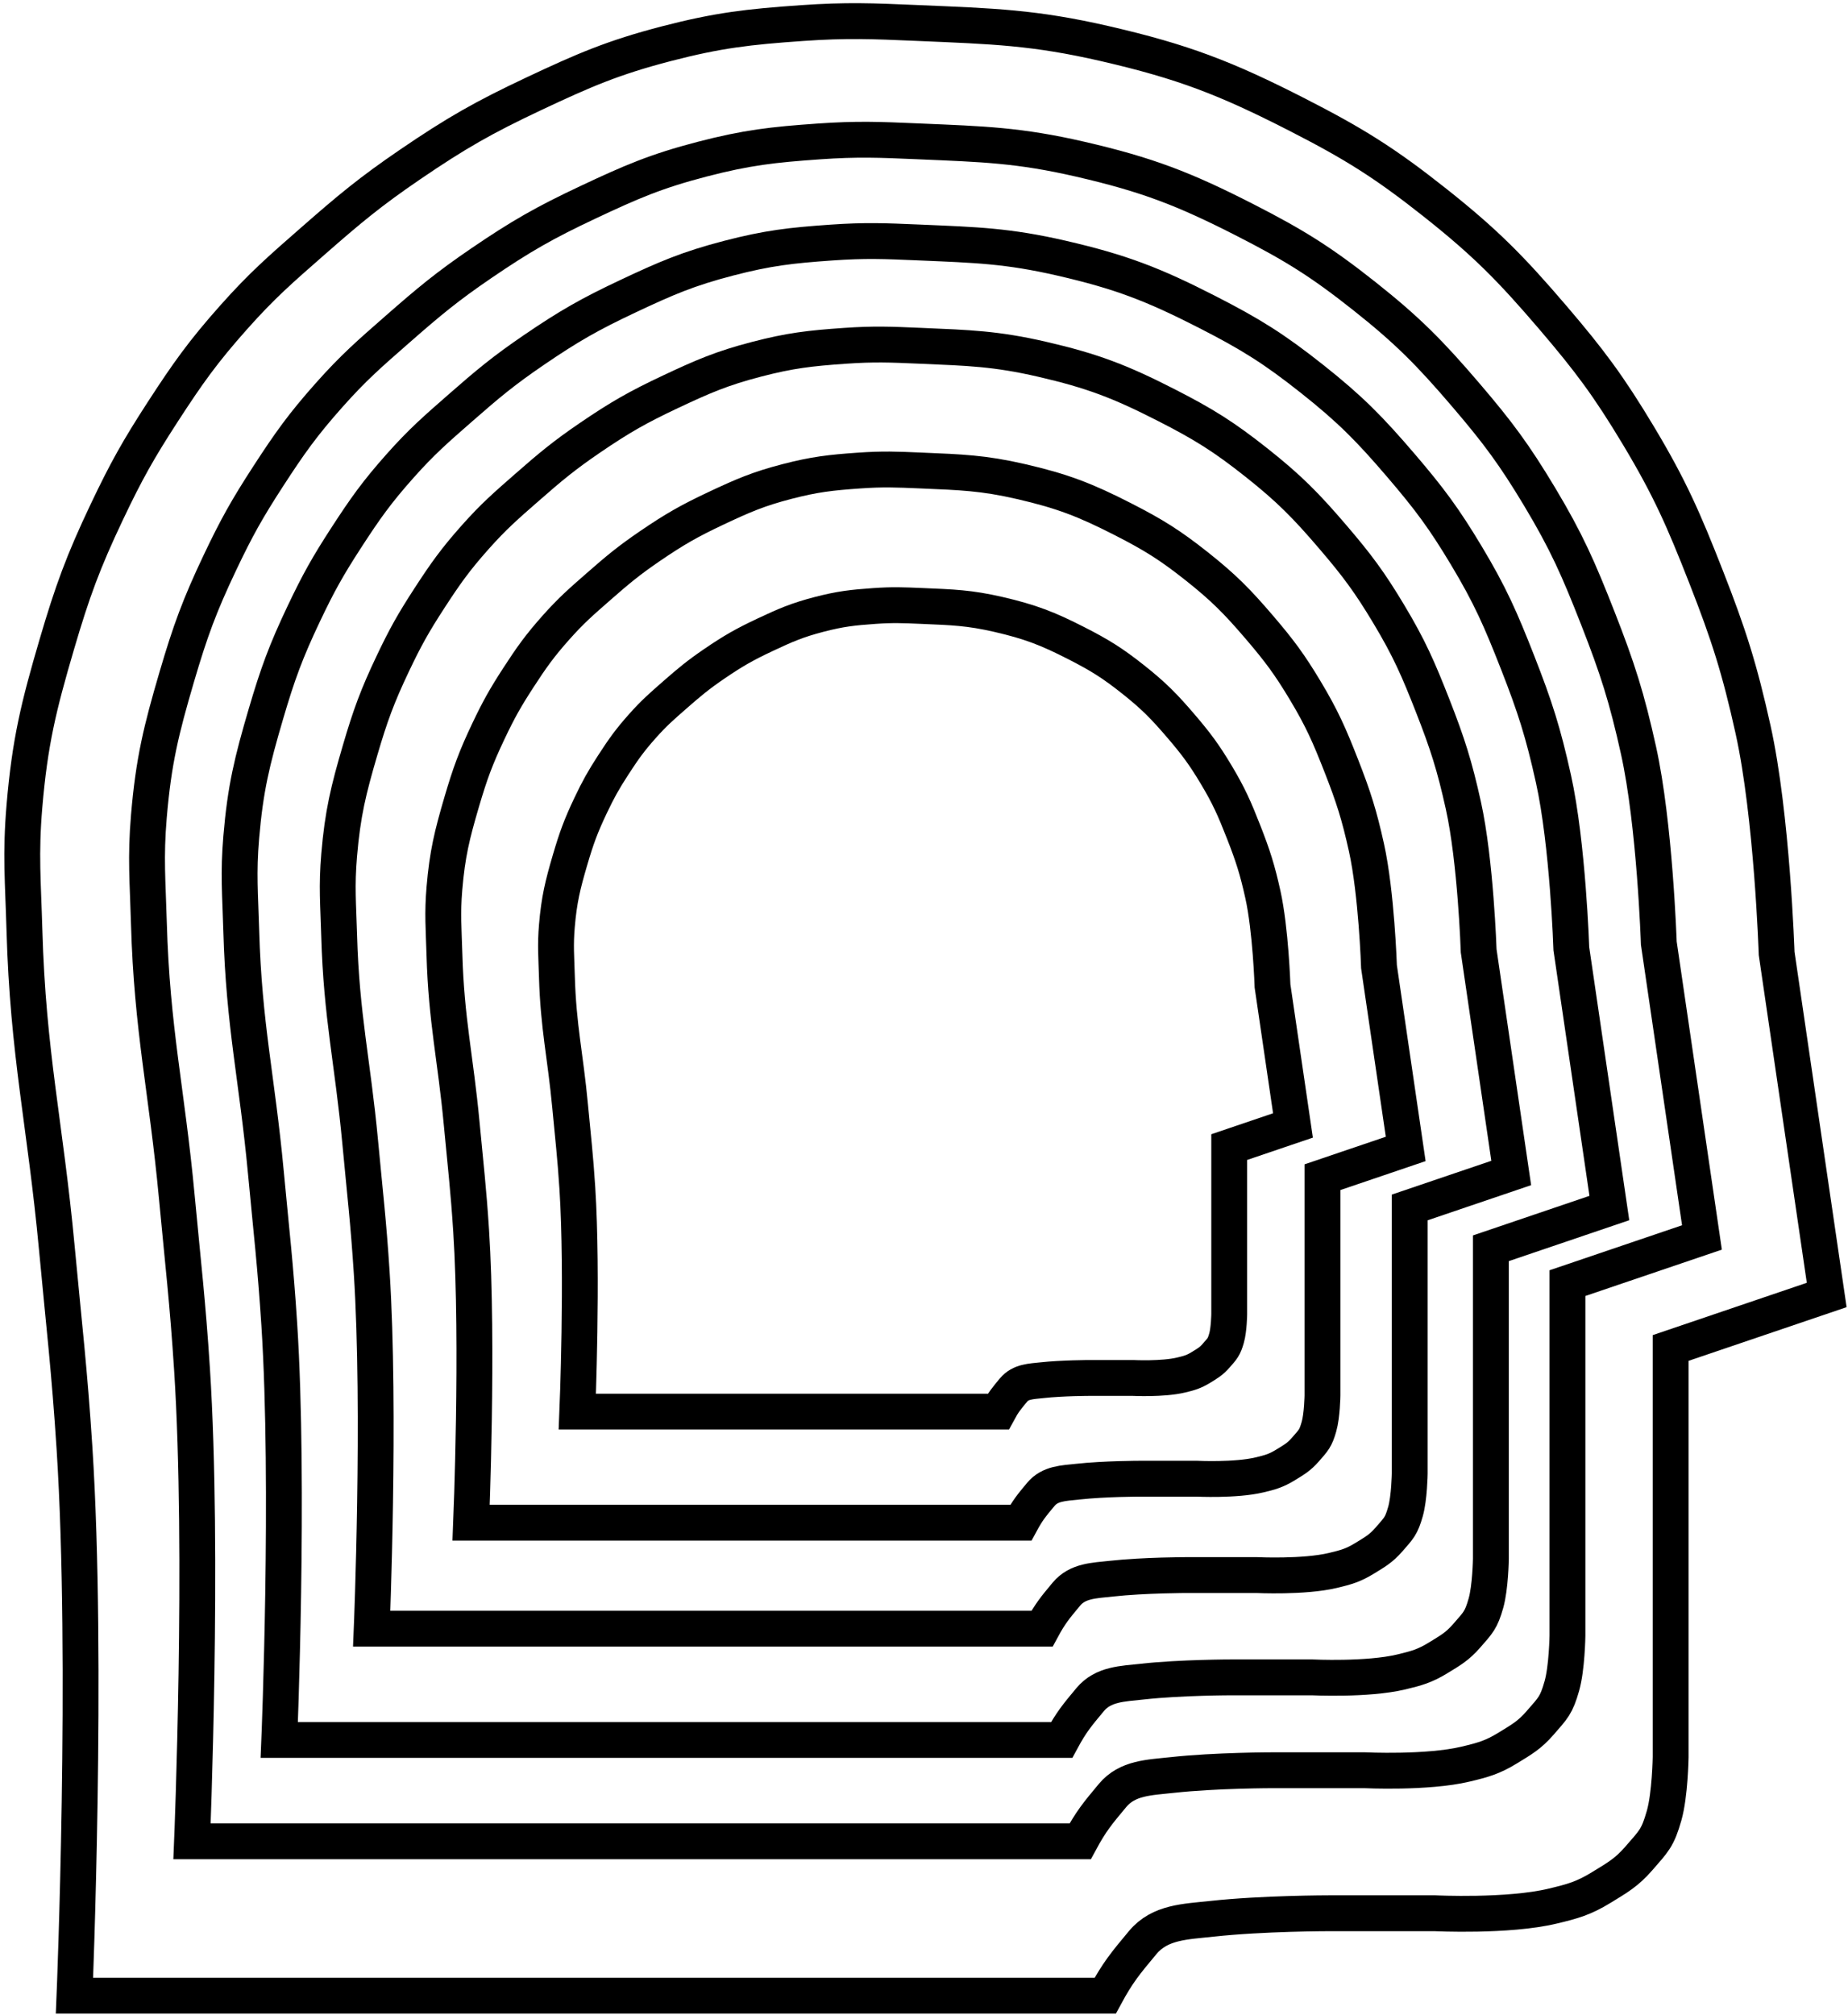 <svg width="567" height="618" viewBox="0 0 567 618" fill="none" xmlns="http://www.w3.org/2000/svg">
<g filter="url(#filter0_f_482_1027)">
<path d="M22.854 444.147C27.077 509.604 22.854 612.11 22.854 612.11H339.097C342.951 604.987 345.272 602.203 350.487 595.949L350.598 595.816C355.891 589.468 363.681 589.418 371.838 588.525C387.377 586.825 407.767 586.825 407.767 586.825H440.295C440.295 586.825 462.623 587.918 476.352 584.641C482.539 583.164 485.915 582.236 491.335 578.906C496.228 575.901 499.035 574.361 502.804 570.028C507.49 564.638 508.614 563.762 510.573 556.894C512.411 550.451 512.579 538.965 512.579 538.965V413.444L560.467 397.189L545.107 292.438C545.107 292.438 543.711 250.119 537.879 223.808C533.726 205.075 530.426 194.713 523.422 176.85C516.569 159.373 512.303 149.599 502.64 133.505C493.67 118.564 487.766 110.625 476.437 97.383C463.626 82.409 455.741 74.404 440.295 62.165C424.877 49.949 415.346 44.024 397.828 35.075C376.057 23.952 362.92 18.895 339.097 13.402C317.303 8.376 304.52 8.037 282.174 7.081L281.17 7.038C267.687 6.46 259.774 6.12 246.032 7.081C229.653 8.225 220.359 9.273 204.468 13.402C188.041 17.67 179.166 21.528 163.808 28.753C148.365 36.019 139.962 40.815 125.859 50.426C113.612 58.772 107.19 64.138 96.042 73.905C86.097 82.618 80.432 87.502 71.646 97.383C62.271 107.927 57.645 114.447 49.961 126.28C42.48 137.802 38.687 144.575 32.793 156.983C25.515 172.308 22.215 181.342 17.433 197.62C11.858 216.598 9.164 227.576 7.494 247.286C6.244 262.045 7.075 270.408 7.494 285.213C8.578 323.482 13.868 344.623 17.433 382.741C19.675 406.71 21.304 420.123 22.854 444.147Z" stroke="black" stroke-width="11"/>
</g>
<g filter="url(#filter1_f_482_1027)">
<path d="M58.917 420.008C62.556 476.414 58.917 564.746 58.917 564.746H331.43C334.75 558.608 336.751 556.208 341.245 550.819L341.34 550.705C345.901 545.235 352.614 545.191 359.643 544.422C373.033 542.957 390.604 542.957 390.604 542.957H418.634C418.634 542.957 437.874 543.899 449.704 541.075C455.036 539.802 457.945 539.002 462.616 536.133C466.832 533.544 469.251 532.216 472.499 528.482C476.537 523.838 477.505 523.083 479.193 517.165C480.777 511.612 480.922 501.715 480.922 501.715V393.551L522.189 379.544L508.952 289.278C508.952 289.278 507.749 252.811 502.723 230.138C499.145 213.996 496.301 205.067 490.266 189.674C484.361 174.614 480.684 166.191 472.358 152.322C464.628 139.447 459.541 132.607 449.778 121.196C438.738 108.292 431.944 101.394 418.634 90.848C405.348 80.32 397.135 75.215 382.039 67.503C363.279 57.919 351.958 53.561 331.43 48.827C312.649 44.497 301.634 44.204 282.378 43.38L281.513 43.343C269.894 42.845 263.076 42.553 251.233 43.38C237.12 44.366 229.11 45.269 215.417 48.827C201.262 52.505 193.614 55.83 180.38 62.056C167.072 68.317 159.831 72.45 147.678 80.732C137.125 87.924 131.591 92.548 121.984 100.964C113.414 108.472 108.533 112.681 100.962 121.196C92.883 130.282 88.897 135.9 82.275 146.097C75.829 156.025 72.561 161.861 67.482 172.554C61.21 185.76 58.367 193.545 54.246 207.571C49.441 223.926 47.12 233.386 45.681 250.37C44.603 263.088 45.32 270.294 45.681 283.053C46.615 316.029 51.173 334.247 54.246 367.094C56.178 387.748 57.582 399.306 58.917 420.008Z" stroke="black" stroke-width="11"/>
</g>
<g filter="url(#filter2_f_482_1027)">
<path d="M85.684 406.168C88.889 455.856 85.684 533.667 85.684 533.667H325.74C328.664 528.26 330.427 526.146 334.385 521.399L334.469 521.298C338.487 516.48 344.4 516.441 350.593 515.764C362.388 514.473 377.866 514.473 377.866 514.473H402.557C402.557 514.473 419.506 515.303 429.927 512.815C434.624 511.694 437.187 510.989 441.301 508.462C445.015 506.181 447.146 505.012 450.007 501.722C453.564 497.632 454.417 496.966 455.904 491.753C457.299 486.862 457.427 478.143 457.427 478.143V382.862L493.779 370.523L482.119 291.008C482.119 291.008 481.059 258.884 476.632 238.912C473.48 224.692 470.975 216.827 465.658 203.267C460.456 190 457.217 182.581 449.883 170.364C443.074 159.023 438.592 152.997 429.992 142.945C420.267 131.578 414.283 125.502 402.557 116.211C390.854 106.938 383.619 102.441 370.321 95.647C353.795 87.204 343.823 83.365 325.74 79.196C309.195 75.381 299.492 75.123 282.53 74.397L281.768 74.365C271.533 73.926 265.527 73.668 255.095 74.397C242.662 75.266 235.607 76.061 223.545 79.196C211.075 82.436 204.338 85.364 192.68 90.849C180.958 96.364 174.579 100.005 163.874 107.3C154.577 113.636 149.702 117.709 141.24 125.123C133.69 131.737 129.39 135.444 122.721 142.945C115.605 150.949 112.093 155.898 106.26 164.88C100.581 173.626 97.703 178.767 93.229 188.186C87.703 199.819 85.199 206.677 81.569 219.033C77.337 233.439 75.292 241.773 74.024 256.734C73.075 267.937 73.706 274.285 74.024 285.524C74.847 314.573 78.862 330.621 81.569 359.556C83.271 377.75 84.507 387.932 85.684 406.168Z" stroke="black" stroke-width="11"/>
</g>
<g filter="url(#filter3_f_482_1027)">
<path d="M114.047 390.308C116.794 432.877 114.047 499.539 114.047 499.539H319.709C322.215 494.907 323.725 493.096 327.116 489.029L327.188 488.943C330.63 484.814 335.696 484.782 341.001 484.201C351.106 483.096 364.367 483.096 364.367 483.096H385.521C385.521 483.096 400.041 483.806 408.969 481.675C412.993 480.715 415.188 480.111 418.713 477.946C421.895 475.991 423.721 474.99 426.172 472.172C429.219 468.667 429.95 468.097 431.224 463.63C432.419 459.44 432.529 451.971 432.529 451.971V370.341L463.672 359.77L453.683 291.647C453.683 291.647 452.775 264.126 448.982 247.015C446.281 234.833 444.135 228.094 439.58 216.477C435.124 205.112 432.349 198.755 426.065 188.289C420.232 178.572 416.393 173.41 409.025 164.798C400.693 155.06 395.566 149.854 385.521 141.895C375.494 133.95 369.296 130.097 357.903 124.277C343.745 117.044 335.201 113.755 319.709 110.183C305.535 106.914 297.222 106.694 282.69 106.072L282.037 106.044C273.269 105.668 268.123 105.447 259.186 106.072C248.535 106.816 242.49 107.497 232.156 110.183C221.473 112.958 215.702 115.467 205.714 120.166C195.671 124.891 190.206 128.01 181.034 134.26C173.07 139.688 168.893 143.178 161.643 149.529C155.176 155.196 151.492 158.372 145.778 164.798C139.681 171.655 136.673 175.895 131.676 183.591C126.81 191.083 124.344 195.488 120.511 203.558C115.778 213.523 113.632 219.399 110.522 229.984C106.896 242.327 105.144 249.466 104.058 262.284C103.245 271.882 103.786 277.321 104.058 286.949C104.763 311.836 108.203 325.585 110.522 350.374C111.98 365.961 113.04 374.684 114.047 390.308Z" stroke="black" stroke-width="11"/>
</g>
<g filter="url(#filter4_f_482_1027)">
<path d="M144.551 377.44C146.804 412.353 144.551 467.025 144.551 467.025H313.224C315.279 463.226 316.517 461.741 319.299 458.405L319.358 458.335C322.181 454.949 326.336 454.922 330.687 454.446C338.974 453.539 349.85 453.539 349.85 453.539H367.199C367.199 453.539 379.108 454.122 386.43 452.374C389.73 451.587 391.531 451.091 394.422 449.316C397.031 447.713 398.529 446.891 400.539 444.58C403.038 441.706 403.637 441.238 404.682 437.575C405.663 434.138 405.753 428.012 405.753 428.012V361.064L431.294 352.394L423.102 296.524C423.102 296.524 422.357 273.953 419.246 259.919C417.032 249.928 415.271 244.401 411.536 234.874C407.881 225.552 405.605 220.339 400.451 211.755C395.667 203.786 392.518 199.552 386.476 192.489C379.643 184.502 375.437 180.233 367.199 173.705C358.975 167.189 353.892 164.029 344.549 159.256C332.937 153.324 325.93 150.626 313.224 147.697C301.599 145.016 294.781 144.835 282.863 144.325L282.328 144.302C275.136 143.994 270.916 143.813 263.586 144.325C254.85 144.935 249.893 145.494 241.418 147.697C232.656 149.973 227.923 152.031 219.731 155.884C211.494 159.76 207.013 162.318 199.49 167.444C192.958 171.896 189.533 174.757 183.587 179.967C178.283 184.614 175.261 187.219 170.575 192.489C165.575 198.113 163.107 201.59 159.009 207.902C155.019 214.047 152.996 217.659 149.853 224.278C145.97 232.451 144.211 237.27 141.66 245.952C138.686 256.074 137.25 261.929 136.359 272.442C135.692 280.314 136.135 284.774 136.359 292.671C136.937 313.082 139.758 324.358 141.66 344.688C142.856 357.472 143.725 364.626 144.551 377.44Z" stroke="black" stroke-width="11"/>
</g>
<g filter="url(#filter5_f_482_1027)">
<path d="M177.137 364.37C178.862 391.104 177.137 432.968 177.137 432.968H306.295C307.869 430.059 308.817 428.922 310.947 426.368L310.992 426.314C313.154 423.721 316.336 423.701 319.667 423.336C326.013 422.642 334.341 422.642 334.341 422.642H347.626C347.626 422.642 356.745 423.088 362.352 421.75C364.879 421.146 366.258 420.767 368.471 419.408C370.47 418.18 371.616 417.551 373.155 415.781C375.069 413.58 375.528 413.222 376.328 410.417C377.079 407.786 377.148 403.095 377.148 403.095V351.83L396.706 345.191L390.433 302.409C390.433 302.409 389.863 285.126 387.481 274.38C385.785 266.729 384.437 262.497 381.576 255.202C378.778 248.064 377.035 244.072 373.089 237.499C369.425 231.397 367.014 228.155 362.387 222.746C357.155 216.631 353.935 213.361 347.626 208.363C341.329 203.373 337.436 200.954 330.282 197.299C321.39 192.756 316.025 190.691 306.295 188.447C297.394 186.395 292.173 186.256 283.047 185.865L282.637 185.848C277.13 185.612 273.899 185.473 268.286 185.865C261.597 186.333 257.801 186.761 251.311 188.447C244.602 190.19 240.977 191.766 234.705 194.717C228.398 197.684 224.966 199.643 219.206 203.568C214.204 206.977 211.581 209.168 207.028 213.157C202.966 216.716 200.653 218.711 197.064 222.746C193.235 227.053 191.346 229.715 188.208 234.548C185.152 239.254 183.604 242.02 181.196 247.088C178.224 253.347 176.876 257.036 174.923 263.684C172.646 271.435 171.546 275.919 170.864 283.969C170.353 289.997 170.692 293.412 170.864 299.459C171.306 315.088 173.467 323.723 174.923 339.29C175.839 349.08 176.504 354.558 177.137 364.37Z" stroke="black" stroke-width="11"/>
</g>
<defs>
<filter id="filter0_f_482_1027" x="0.934" y="0.577" width="566.04" height="617.433" filterUnits="userSpaceOnUse" color-interpolation-filters="sRGB">
<feFlood flood-opacity="0" result="BackgroundImageFix"/>
<feBlend mode="normal" in="SourceGraphic" in2="BackgroundImageFix" result="shape"/>
<feGaussianBlur stdDeviation="0.2" result="effect1_foregroundBlur_482_1027"/>
</filter>
<filter id="filter1_f_482_1027" x="39.212" y="36.96" width="489.483" height="533.685" filterUnits="userSpaceOnUse" color-interpolation-filters="sRGB">
<feFlood flood-opacity="0" result="BackgroundImageFix"/>
<feBlend mode="normal" in="SourceGraphic" in2="BackgroundImageFix" result="shape"/>
<feGaussianBlur stdDeviation="0.2" result="effect1_foregroundBlur_482_1027"/>
</filter>
<filter id="filter2_f_482_1027" x="67.623" y="68.039" width="432.662" height="471.528" filterUnits="userSpaceOnUse" color-interpolation-filters="sRGB">
<feFlood flood-opacity="0" result="BackgroundImageFix"/>
<feBlend mode="normal" in="SourceGraphic" in2="BackgroundImageFix" result="shape"/>
<feGaussianBlur stdDeviation="0.2" result="effect1_foregroundBlur_482_1027"/>
</filter>
<filter id="filter3_f_482_1027" x="97.729" y="99.779" width="372.449" height="405.66" filterUnits="userSpaceOnUse" color-interpolation-filters="sRGB">
<feFlood flood-opacity="0" result="BackgroundImageFix"/>
<feBlend mode="normal" in="SourceGraphic" in2="BackgroundImageFix" result="shape"/>
<feGaussianBlur stdDeviation="0.2" result="effect1_foregroundBlur_482_1027"/>
</filter>
<filter id="filter4_f_482_1027" x="130.107" y="138.103" width="307.694" height="334.822" filterUnits="userSpaceOnUse" color-interpolation-filters="sRGB">
<feFlood flood-opacity="0" result="BackgroundImageFix"/>
<feBlend mode="normal" in="SourceGraphic" in2="BackgroundImageFix" result="shape"/>
<feGaussianBlur stdDeviation="0.2" result="effect1_foregroundBlur_482_1027"/>
</filter>
<filter id="filter5_f_482_1027" x="164.695" y="179.719" width="238.518" height="259.15" filterUnits="userSpaceOnUse" color-interpolation-filters="sRGB">
<feFlood flood-opacity="0" result="BackgroundImageFix"/>
<feBlend mode="normal" in="SourceGraphic" in2="BackgroundImageFix" result="shape"/>
<feGaussianBlur stdDeviation="0.2" result="effect1_foregroundBlur_482_1027"/>
</filter>
</defs>
</svg>
